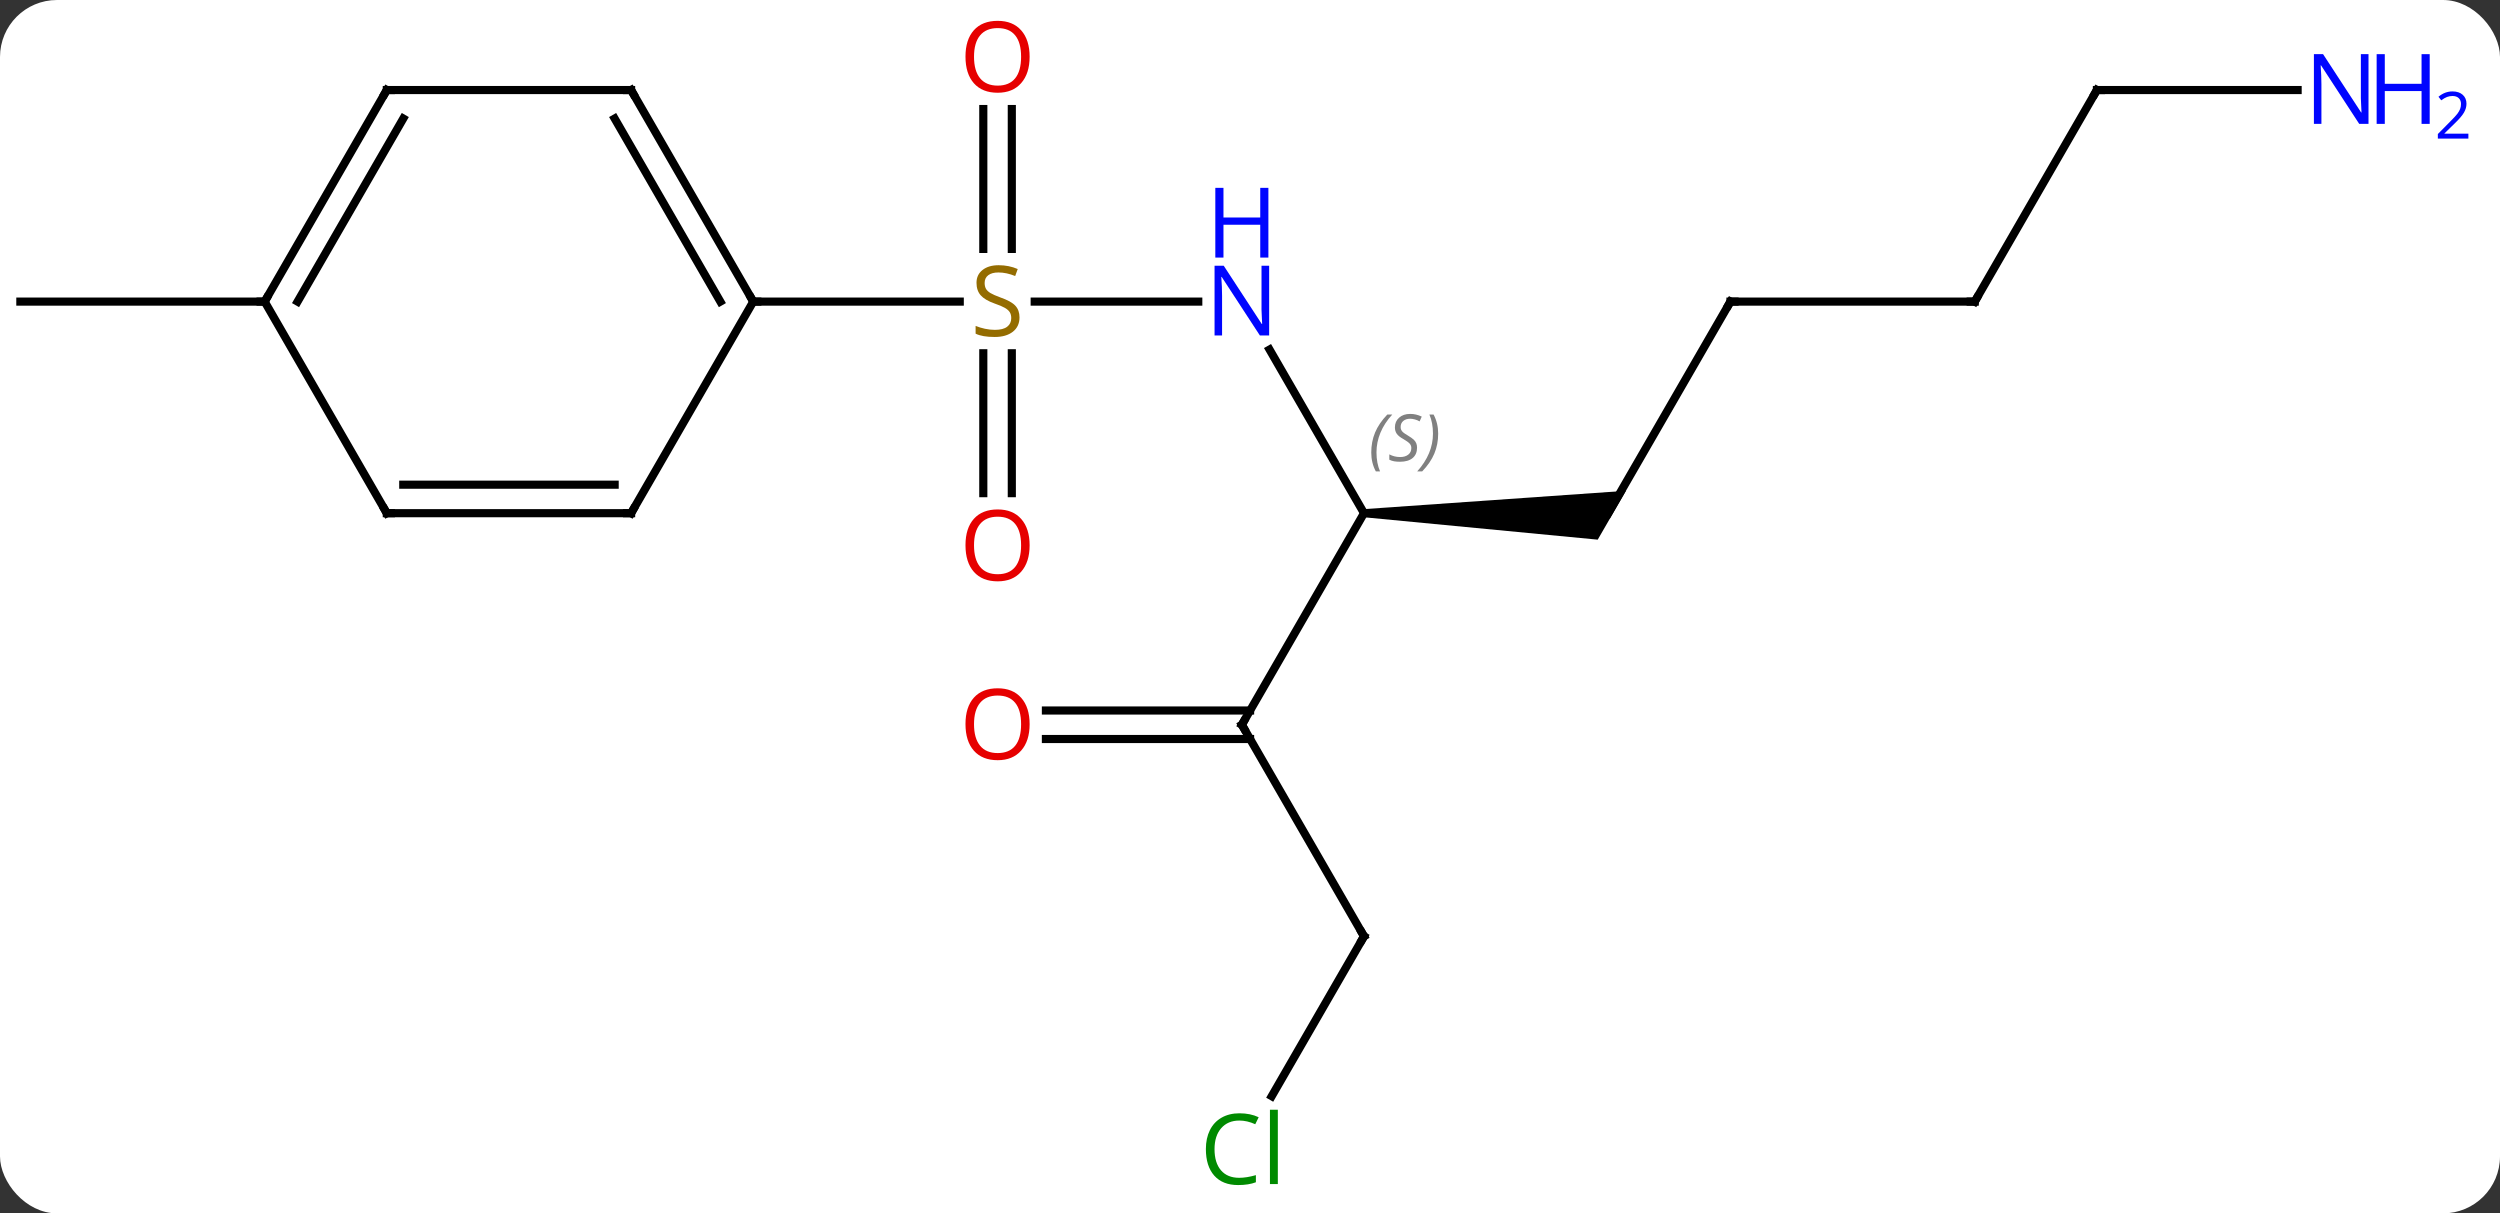 <svg width="307" viewBox="0 0 307 149" style="fill-opacity:1; color-rendering:auto; color-interpolation:auto; text-rendering:auto; stroke:black; stroke-linecap:square; stroke-miterlimit:10; shape-rendering:auto; stroke-opacity:1; fill:black; stroke-dasharray:none; font-weight:normal; stroke-width:1; font-family:'Open Sans'; font-style:normal; stroke-linejoin:miter; font-size:12; stroke-dashoffset:0; image-rendering:auto;" height="149" class="cas-substance-image" xmlns:xlink="http://www.w3.org/1999/xlink" xmlns="http://www.w3.org/2000/svg"><rect x="0" y="0" width="307" height="149" fill="#333333" stroke="none"/><svg class="cas-substance-single-component"><rect y="0" x="0" width="307" stroke="none" ry="7" rx="7" height="149" fill="white" class="cas-substance-group"/><svg y="0" x="0" width="307" viewBox="0 0 307 149" style="fill:black;" height="149" class="cas-substance-single-component-image"><svg><g><g transform="translate(145,74)" style="text-rendering:geometricPrecision; color-rendering:optimizeQuality; color-interpolation:linearRGB; stroke-linecap:butt; image-rendering:optimizeQuality;"><line y2="-31.075" y1="-10.98" x2="10.899" x1="22.5" style="fill:none;"/><path style="stroke:none;" d="M22.5 -10.48 L22.5 -11.48 L54.665 -13.73 L51.201 -7.73 Z"/><line y2="15" y1="-10.98" x2="7.5" x1="22.5" style="fill:none;"/><line y2="-36.963" y1="-36.963" x2="-17.939" x1="2.148" style="fill:none;"/><line y2="-36.963" y1="-10.98" x2="67.5" x1="52.5" style="fill:none;"/><line y2="40.98" y1="15" x2="22.5" x1="7.5" style="fill:none;"/><line y2="13.25" y1="13.25" x2="-16.562" x1="8.51" style="fill:none;"/><line y2="16.75" y1="16.75" x2="-16.562" x1="8.51" style="fill:none;"/><line y2="-13.44" y1="-30.619" x2="-24.25" x1="-24.25" style="fill:none;"/><line y2="-13.44" y1="-30.619" x2="-20.75" x1="-20.75" style="fill:none;"/><line y2="-60.611" y1="-43.432" x2="-20.75" x1="-20.75" style="fill:none;"/><line y2="-60.611" y1="-43.432" x2="-24.25" x1="-24.25" style="fill:none;"/><line y2="-36.963" y1="-36.963" x2="-52.5" x1="-27.143" style="fill:none;"/><line y2="-36.963" y1="-36.963" x2="97.5" x1="67.5" style="fill:none;"/><line y2="60.612" y1="40.98" x2="11.167" x1="22.5" style="fill:none;"/><line y2="-62.943" y1="-36.963" x2="112.5" x1="97.5" style="fill:none;"/><line y2="-62.943" y1="-62.943" x2="137.148" x1="112.5" style="fill:none;"/><line y2="-36.963" y1="-36.963" x2="-112.5" x1="-142.5" style="fill:none;"/><line y2="-62.943" y1="-36.963" x2="-67.5" x1="-52.5" style="fill:none;"/><line y2="-59.443" y1="-36.963" x2="-69.521" x1="-56.541" style="fill:none;"/><line y2="-10.98" y1="-36.963" x2="-67.5" x1="-52.5" style="fill:none;"/><line y2="-62.943" y1="-62.943" x2="-97.5" x1="-67.5" style="fill:none;"/><line y2="-10.98" y1="-10.98" x2="-97.5" x1="-67.5" style="fill:none;"/><line y2="-14.48" y1="-14.48" x2="-95.479" x1="-69.521" style="fill:none;"/><line y2="-36.963" y1="-62.943" x2="-112.5" x1="-97.5" style="fill:none;"/><line y2="-36.963" y1="-59.443" x2="-108.459" x1="-95.479" style="fill:none;"/><line y2="-36.963" y1="-10.98" x2="-112.5" x1="-97.5" style="fill:none;"/></g><g transform="translate(145,74)" style="font-size:8.4px; fill:gray; text-rendering:geometricPrecision; image-rendering:optimizeQuality; color-rendering:optimizeQuality; font-family:'Open Sans'; font-style:italic; stroke:gray; color-interpolation:linearRGB;"><path style="stroke:none;" d="M23.391 -18.437 Q23.391 -19.765 23.86 -20.89 Q24.329 -22.015 25.36 -23.093 L25.97 -23.093 Q25.001 -22.031 24.516 -20.859 Q24.032 -19.687 24.032 -18.453 Q24.032 -17.125 24.47 -16.109 L23.954 -16.109 Q23.391 -17.14 23.391 -18.437 ZM29.014 -19.031 Q29.014 -18.203 28.467 -17.75 Q27.92 -17.297 26.92 -17.297 Q26.514 -17.297 26.201 -17.351 Q25.889 -17.406 25.608 -17.547 L25.608 -18.203 Q26.233 -17.875 26.936 -17.875 Q27.561 -17.875 27.936 -18.172 Q28.311 -18.468 28.311 -18.984 Q28.311 -19.297 28.108 -19.523 Q27.905 -19.75 27.342 -20.078 Q26.748 -20.406 26.522 -20.734 Q26.295 -21.062 26.295 -21.515 Q26.295 -22.25 26.811 -22.711 Q27.326 -23.172 28.17 -23.172 Q28.545 -23.172 28.881 -23.093 Q29.217 -23.015 29.592 -22.843 L29.326 -22.25 Q29.076 -22.406 28.756 -22.492 Q28.436 -22.578 28.17 -22.578 Q27.639 -22.578 27.319 -22.304 Q26.998 -22.031 26.998 -21.562 Q26.998 -21.359 27.069 -21.211 Q27.139 -21.062 27.28 -20.929 Q27.42 -20.797 27.842 -20.547 Q28.405 -20.203 28.608 -20.008 Q28.811 -19.812 28.912 -19.578 Q29.014 -19.343 29.014 -19.031 ZM31.608 -20.75 Q31.608 -19.422 31.132 -18.289 Q30.655 -17.156 29.64 -16.109 L29.03 -16.109 Q30.968 -18.265 30.968 -20.75 Q30.968 -22.078 30.53 -23.093 L31.046 -23.093 Q31.608 -22.031 31.608 -20.75 Z"/></g><g transform="translate(145,74)" style="fill:rgb(0,5,255); text-rendering:geometricPrecision; color-rendering:optimizeQuality; image-rendering:optimizeQuality; font-family:'Open Sans'; stroke:rgb(0,5,255); color-interpolation:linearRGB;"><path style="stroke:none;" d="M10.852 -32.807 L9.711 -32.807 L5.023 -39.994 L4.977 -39.994 Q5.07 -38.729 5.07 -37.682 L5.07 -32.807 L4.148 -32.807 L4.148 -41.369 L5.273 -41.369 L9.945 -34.213 L9.992 -34.213 Q9.992 -34.369 9.945 -35.229 Q9.898 -36.088 9.914 -36.463 L9.914 -41.369 L10.852 -41.369 L10.852 -32.807 Z"/><path style="stroke:none;" d="M10.758 -42.369 L9.758 -42.369 L9.758 -46.401 L5.242 -46.401 L5.242 -42.369 L4.242 -42.369 L4.242 -50.932 L5.242 -50.932 L5.242 -47.291 L9.758 -47.291 L9.758 -50.932 L10.758 -50.932 L10.758 -42.369 Z"/></g><g transform="translate(145,74)" style="stroke-linecap:butt; text-rendering:geometricPrecision; color-rendering:optimizeQuality; image-rendering:optimizeQuality; font-family:'Open Sans'; color-interpolation:linearRGB; stroke-miterlimit:5;"><path style="fill:none;" d="M7.75 14.567 L7.5 15 L7.75 15.433"/><path style="fill:rgb(148,108,0); stroke:none;" d="M-19.805 -35.026 Q-19.805 -33.901 -20.625 -33.26 Q-21.445 -32.619 -22.852 -32.619 Q-24.383 -32.619 -25.195 -33.026 L-25.195 -33.979 Q-24.664 -33.76 -24.047 -33.627 Q-23.43 -33.494 -22.82 -33.494 Q-21.82 -33.494 -21.32 -33.877 Q-20.82 -34.26 -20.82 -34.932 Q-20.82 -35.369 -21 -35.658 Q-21.18 -35.947 -21.594 -36.19 Q-22.008 -36.432 -22.867 -36.729 Q-24.055 -37.151 -24.57 -37.736 Q-25.086 -38.322 -25.086 -39.276 Q-25.086 -40.26 -24.344 -40.846 Q-23.602 -41.432 -22.367 -41.432 Q-21.102 -41.432 -20.023 -40.963 L-20.336 -40.104 Q-21.398 -40.541 -22.398 -40.541 Q-23.195 -40.541 -23.641 -40.205 Q-24.086 -39.869 -24.086 -39.26 Q-24.086 -38.822 -23.922 -38.533 Q-23.758 -38.244 -23.367 -38.01 Q-22.977 -37.776 -22.164 -37.479 Q-20.82 -37.01 -20.312 -36.455 Q-19.805 -35.901 -19.805 -35.026 Z"/><path style="fill:none;" d="M67.25 -36.53 L67.5 -36.963 L68 -36.963"/><path style="fill:none;" d="M22.25 40.547 L22.5 40.98 L22.25 41.413"/><path style="fill:rgb(230,0,0); stroke:none;" d="M-18.562 14.93 Q-18.562 16.992 -19.602 18.172 Q-20.641 19.352 -22.484 19.352 Q-24.375 19.352 -25.406 18.188 Q-26.438 17.023 -26.438 14.914 Q-26.438 12.82 -25.406 11.672 Q-24.375 10.523 -22.484 10.523 Q-20.625 10.523 -19.594 11.695 Q-18.562 12.867 -18.562 14.93 ZM-25.391 14.93 Q-25.391 16.664 -24.648 17.57 Q-23.906 18.477 -22.484 18.477 Q-21.062 18.477 -20.336 17.578 Q-19.609 16.68 -19.609 14.93 Q-19.609 13.195 -20.336 12.305 Q-21.062 11.414 -22.484 11.414 Q-23.906 11.414 -24.648 12.312 Q-25.391 13.211 -25.391 14.93 Z"/><path style="fill:rgb(230,0,0); stroke:none;" d="M-18.562 -7.033 Q-18.562 -4.971 -19.602 -3.791 Q-20.641 -2.611 -22.484 -2.611 Q-24.375 -2.611 -25.406 -3.776 Q-26.438 -4.94 -26.438 -7.049 Q-26.438 -9.143 -25.406 -10.291 Q-24.375 -11.44 -22.484 -11.44 Q-20.625 -11.44 -19.594 -10.268 Q-18.562 -9.096 -18.562 -7.033 ZM-25.391 -7.033 Q-25.391 -5.299 -24.648 -4.393 Q-23.906 -3.486 -22.484 -3.486 Q-21.062 -3.486 -20.336 -4.385 Q-19.609 -5.283 -19.609 -7.033 Q-19.609 -8.768 -20.336 -9.658 Q-21.062 -10.549 -22.484 -10.549 Q-23.906 -10.549 -24.648 -9.65 Q-25.391 -8.752 -25.391 -7.033 Z"/><path style="fill:rgb(230,0,0); stroke:none;" d="M-18.562 -67.033 Q-18.562 -64.971 -19.602 -63.791 Q-20.641 -62.611 -22.484 -62.611 Q-24.375 -62.611 -25.406 -63.776 Q-26.438 -64.94 -26.438 -67.049 Q-26.438 -69.143 -25.406 -70.291 Q-24.375 -71.44 -22.484 -71.44 Q-20.625 -71.44 -19.594 -70.268 Q-18.562 -69.096 -18.562 -67.033 ZM-25.391 -67.033 Q-25.391 -65.299 -24.648 -64.393 Q-23.906 -63.486 -22.484 -63.486 Q-21.062 -63.486 -20.336 -64.385 Q-19.609 -65.283 -19.609 -67.033 Q-19.609 -68.768 -20.336 -69.658 Q-21.062 -70.549 -22.484 -70.549 Q-23.906 -70.549 -24.648 -69.65 Q-25.391 -68.752 -25.391 -67.033 Z"/><path style="fill:none;" d="M97 -36.963 L97.5 -36.963 L97.75 -37.396"/><path style="fill:rgb(0,138,0); stroke:none;" d="M7.191 63.604 Q5.785 63.604 4.965 64.541 Q4.144 65.479 4.144 67.119 Q4.144 68.791 4.934 69.713 Q5.723 70.635 7.176 70.635 Q8.082 70.635 9.223 70.307 L9.223 71.182 Q8.332 71.525 7.035 71.525 Q5.144 71.525 4.113 70.369 Q3.082 69.213 3.082 67.104 Q3.082 65.775 3.574 64.783 Q4.066 63.791 5.004 63.252 Q5.941 62.713 7.207 62.713 Q8.551 62.713 9.566 63.197 L9.145 64.057 Q8.16 63.604 7.191 63.604 ZM11.918 71.4 L10.949 71.4 L10.949 62.276 L11.918 62.276 L11.918 71.4 Z"/><path style="fill:none;" d="M112.25 -62.51 L112.5 -62.943 L113 -62.943"/><path style="fill:rgb(0,5,255); stroke:none;" d="M145.852 -58.787 L144.711 -58.787 L140.023 -65.974 L139.977 -65.974 Q140.07 -64.709 140.07 -63.662 L140.07 -58.787 L139.148 -58.787 L139.148 -67.349 L140.273 -67.349 L144.945 -60.193 L144.992 -60.193 Q144.992 -60.349 144.945 -61.209 Q144.898 -62.068 144.914 -62.443 L144.914 -67.349 L145.852 -67.349 L145.852 -58.787 Z"/><path style="fill:rgb(0,5,255); stroke:none;" d="M153.367 -58.787 L152.367 -58.787 L152.367 -62.818 L147.852 -62.818 L147.852 -58.787 L146.852 -58.787 L146.852 -67.349 L147.852 -67.349 L147.852 -63.709 L152.367 -63.709 L152.367 -67.349 L153.367 -67.349 L153.367 -58.787 Z"/><path style="fill:rgb(0,5,255); stroke:none;" d="M158.117 -56.977 L154.367 -56.977 L154.367 -57.54 L155.867 -59.056 Q156.555 -59.743 156.773 -60.04 Q156.992 -60.337 157.102 -60.618 Q157.211 -60.899 157.211 -61.227 Q157.211 -61.681 156.938 -61.946 Q156.664 -62.212 156.164 -62.212 Q155.82 -62.212 155.5 -62.095 Q155.18 -61.977 154.789 -61.681 L154.445 -62.118 Q155.227 -62.774 156.164 -62.774 Q156.961 -62.774 157.422 -62.36 Q157.883 -61.946 157.883 -61.259 Q157.883 -60.712 157.578 -60.181 Q157.273 -59.649 156.43 -58.837 L155.18 -57.618 L155.18 -57.587 L158.117 -57.587 L158.117 -56.977 Z"/><path style="fill:none;" d="M-52.75 -37.396 L-52.5 -36.963 L-52 -36.963"/><path style="fill:none;" d="M-67.25 -62.51 L-67.5 -62.943 L-68 -62.943"/><path style="fill:none;" d="M-67.25 -11.413 L-67.5 -10.98 L-68 -10.98"/><path style="fill:none;" d="M-97 -62.943 L-97.5 -62.943 L-97.75 -62.51"/><path style="fill:none;" d="M-97 -10.98 L-97.5 -10.98 L-97.75 -11.413"/><path style="fill:none;" d="M-112.25 -37.396 L-112.5 -36.963 L-113 -36.963"/></g></g></svg></svg></svg></svg>